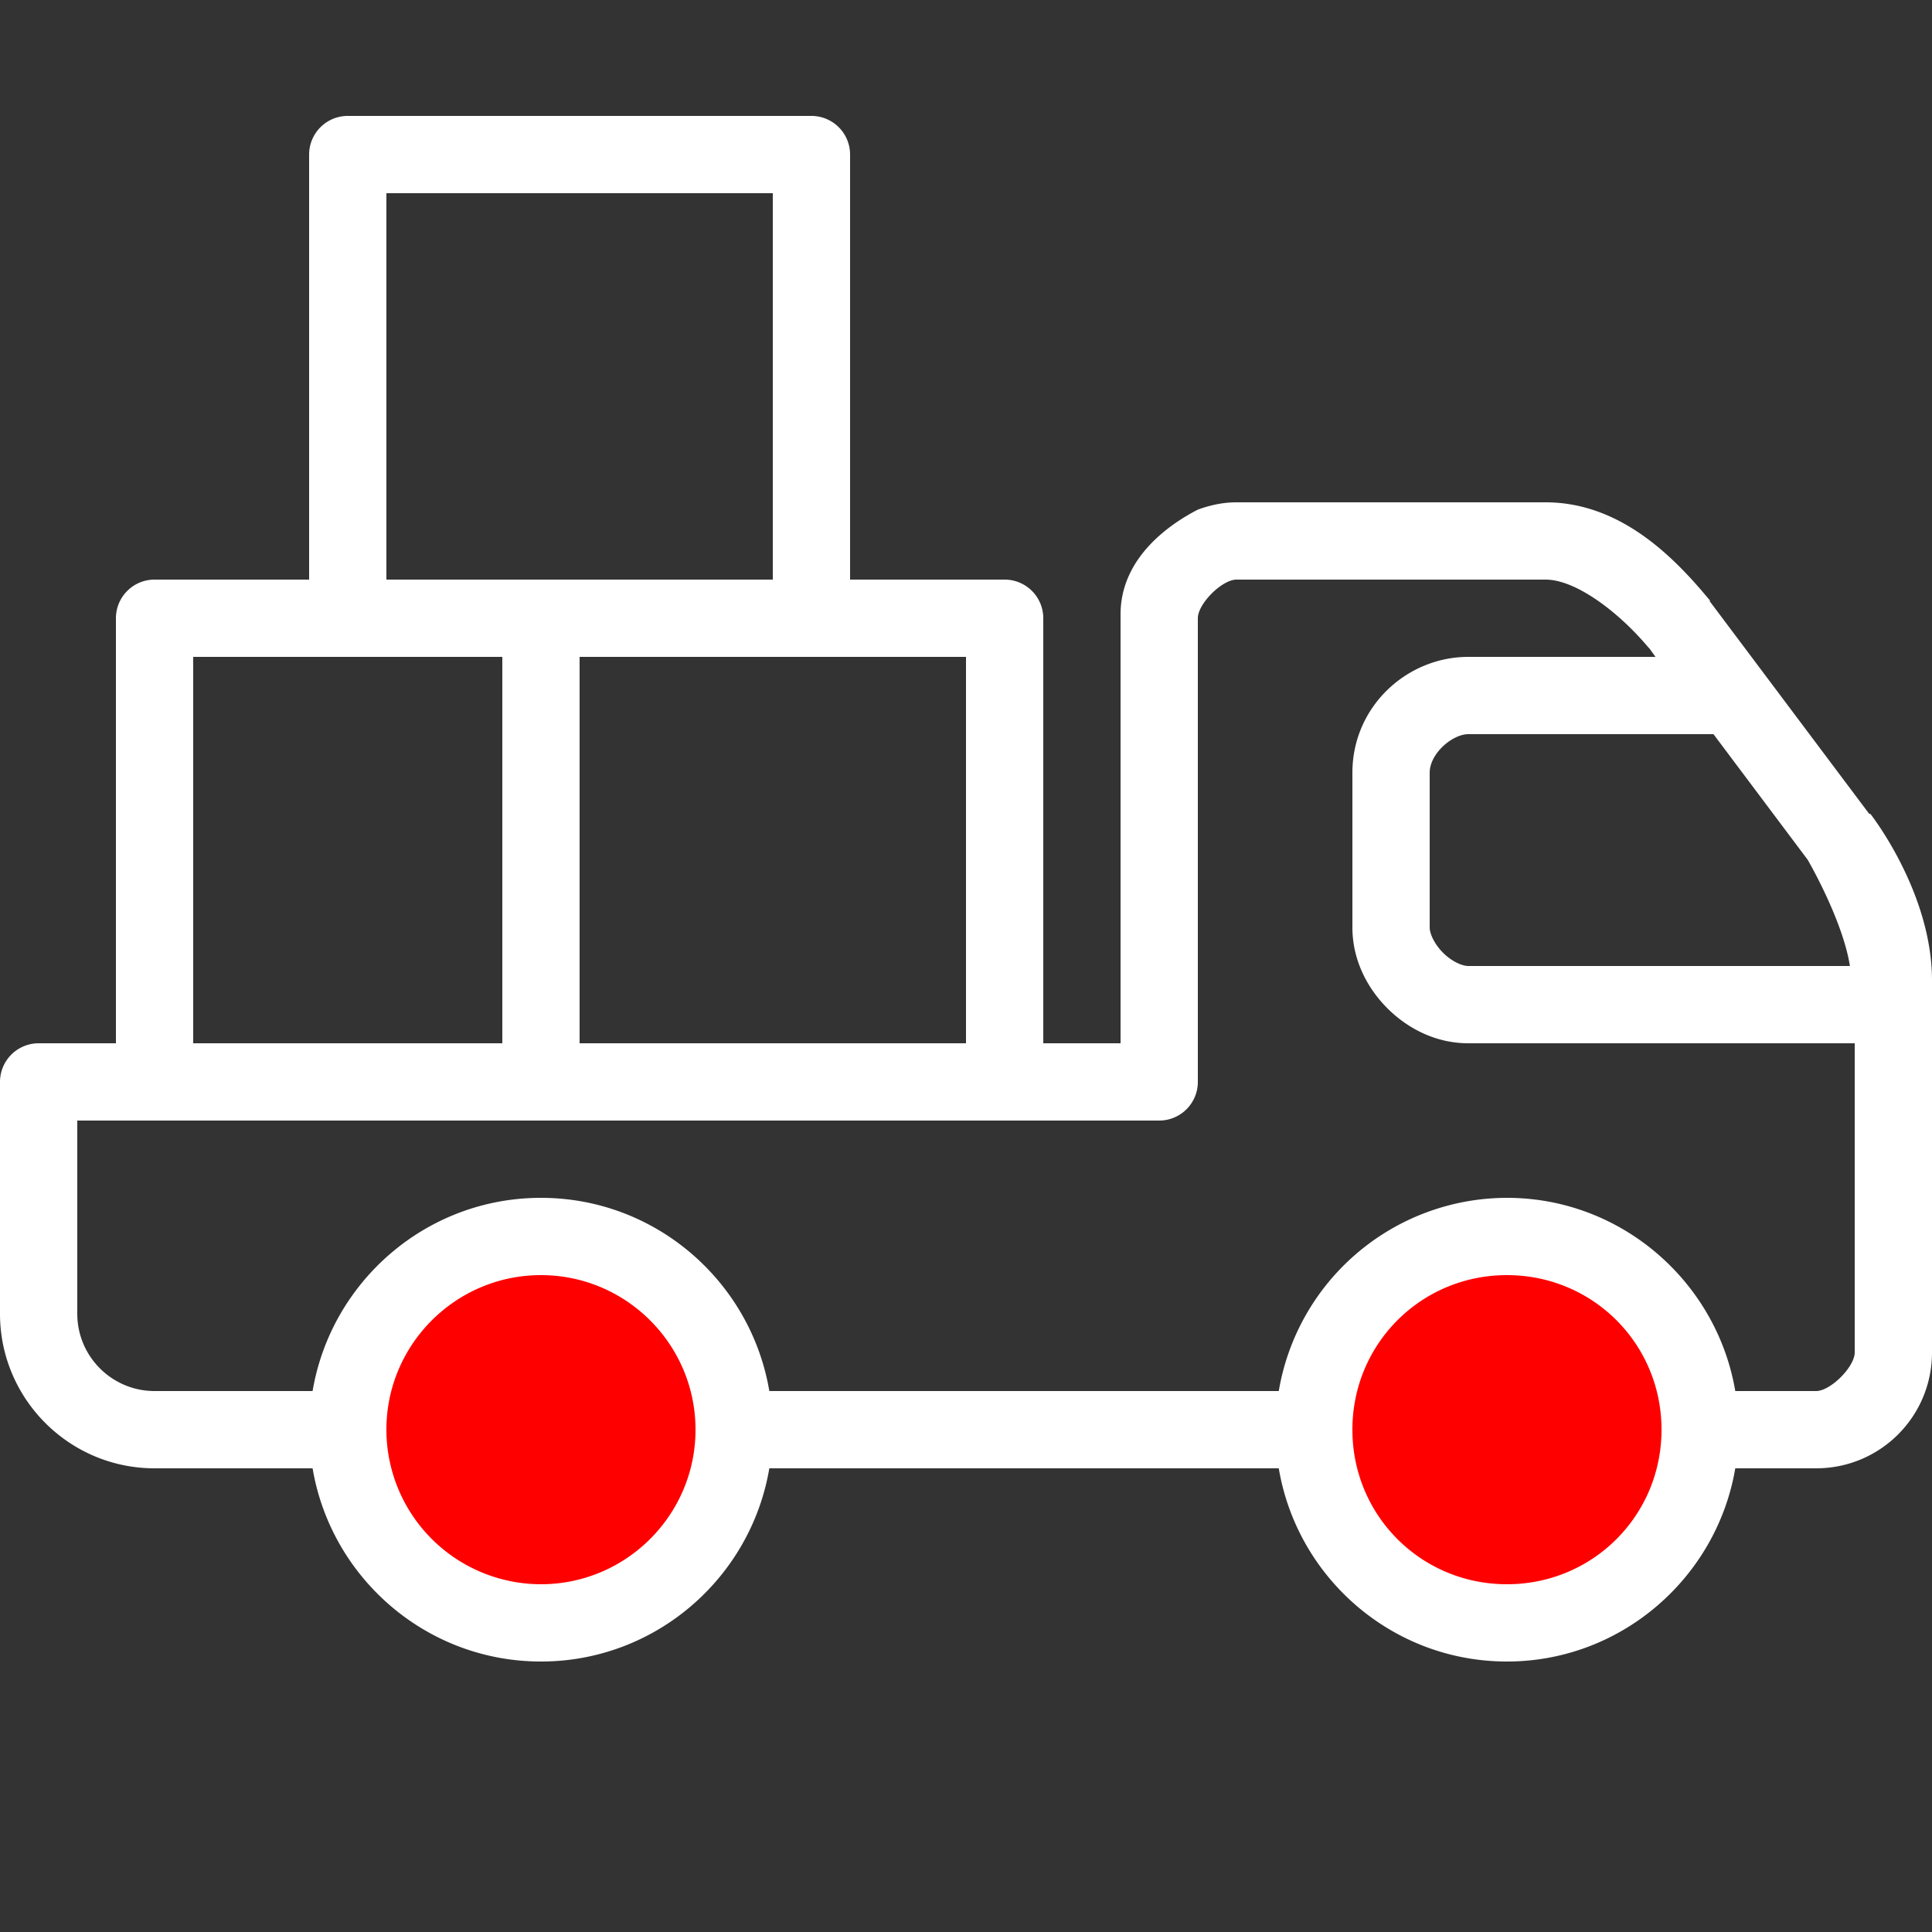 <svg width="45" height="45" fill="none" xmlns="http://www.w3.org/2000/svg"><rect width="100%" height="100%" fill="#333333" stroke="none"/><circle cx="12.5" cy="33.5" r="4.5" fill="red"/><circle cx="34.5" cy="33.5" r="4.5" fill="red"/><path d="M43.565 18.957h-.027l-3.713-4.95v-.028l-.028-.029c-.83-1.002-2.074-2.25-3.797-2.25h-7.2c-.32 0-.616.067-.9.17-.654.337-1.804 1.12-1.8 2.446V24.3h-1.8v-9.9a.9.9 0 00-.9-.9h-3.6V3.6a.9.9 0 00-.9-.9H8.1a.9.9 0 00-.9.9v9.9H3.6a.9.9 0 00-.9.9v9.9H.9a.9.9 0 00-.9.9v5.4c0 1.985 1.615 3.6 3.6 3.6h3.681c.43 2.55 2.648 4.5 5.319 4.5s4.888-1.95 5.319-4.5h11.866c.429 2.552 2.646 4.5 5.315 4.5 2.664 0 4.886-1.955 5.318-4.5H42.3c1.494 0 2.7-1.206 2.7-2.7v-8.663c0-2.06-1.435-3.88-1.435-3.88zM39.91 17.1l2.194 2.925s.815 1.396.984 2.475H34.2c-.151 0-.394-.113-.59-.31-.197-.197-.31-.439-.31-.59V18c0-.454.535-.9.9-.9h5.71zM22.5 24.3h-9v-9h9v9zM9 4.5h9v9H9v-9zM4.5 15.3h7.2v9H4.5v-9zm8.1 21.6A3.604 3.604 0 019 33.3c0-1.985 1.615-3.6 3.6-3.6s3.6 1.615 3.6 3.6-1.615 3.6-3.6 3.6zm22.5 0c-2 0-3.6-1.6-3.6-3.6s1.6-3.6 3.6-3.6 3.6 1.6 3.6 3.6-1.6 3.6-3.6 3.6zm8.1-5.4c0 .337-.563.9-.9.9h-1.882c-.432-2.545-2.655-4.5-5.318-4.5a5.398 5.398 0 00-5.315 4.5H17.919c-.43-2.55-2.648-4.5-5.319-4.5s-4.888 1.95-5.319 4.5H3.6c-.993 0-1.8-.807-1.8-1.8v-4.5H27a.9.9 0 00.9-.9V14.4c0-.338.563-.9.9-.9H36c.706 0 1.702.756 2.39 1.575.008.01.021.018.028.028l.142.197H34.2c-1.435 0-2.7 1.16-2.7 2.7v3.6c0 .749.337 1.407.815 1.885.478.477 1.136.815 1.885.815h9v7.2z" fill="#fff"/></svg>
